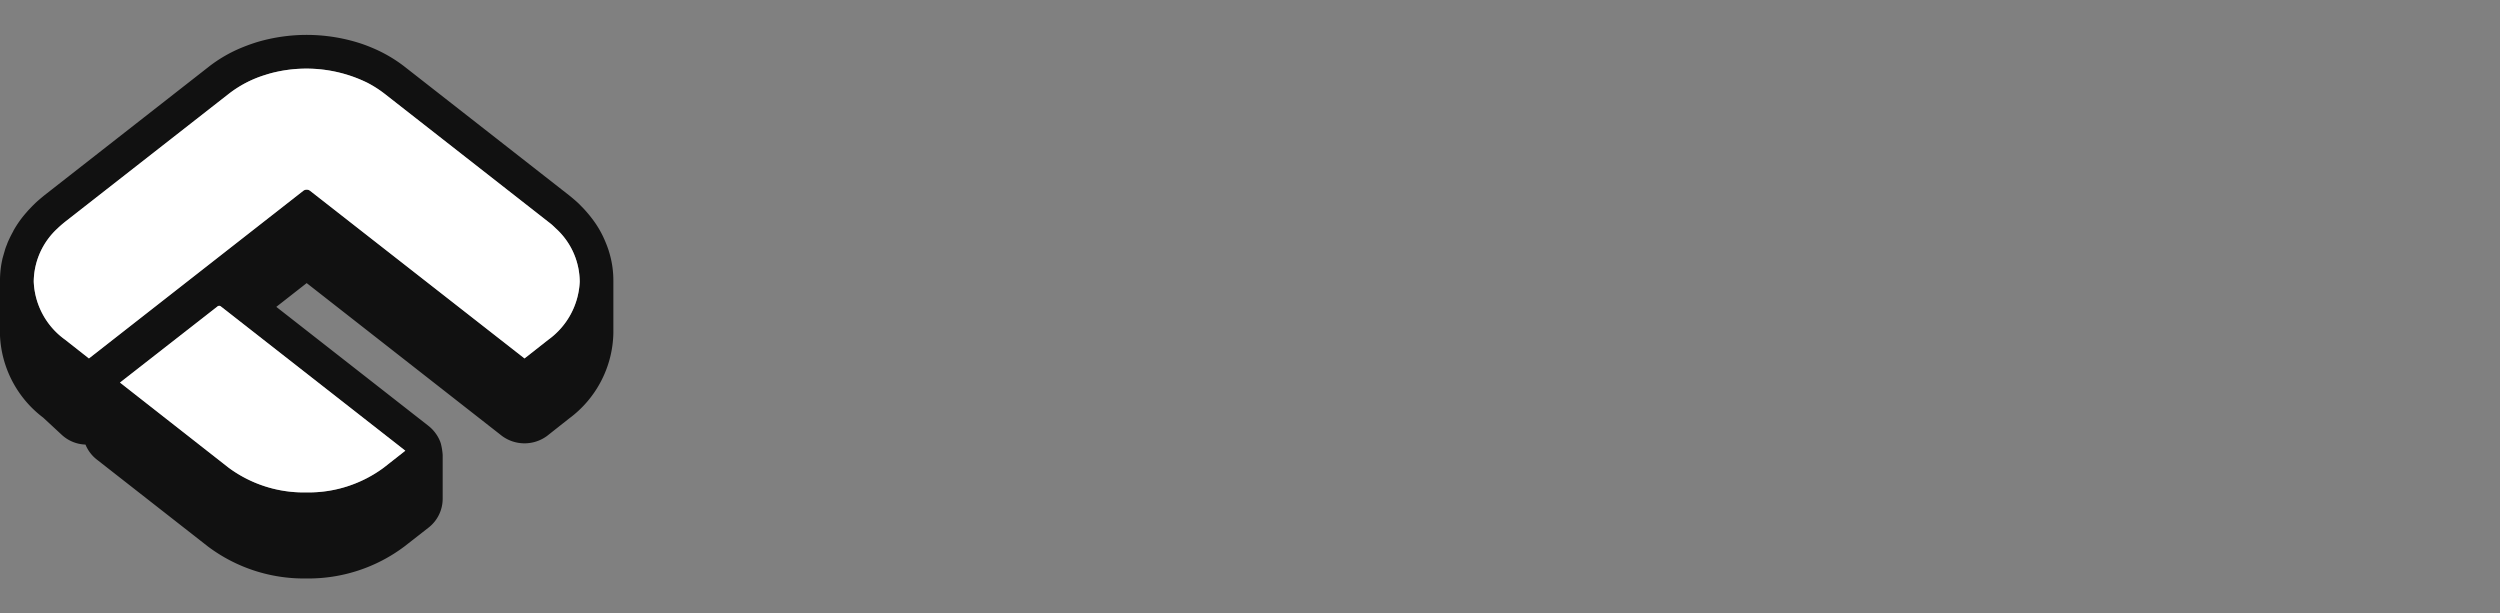 <svg xmlns="http://www.w3.org/2000/svg" id="b7e6d4be-0271-4266-8428-993f5d19aefc" data-name="Layer 1" width="260.857" height="64" viewBox="0 0 260.857 64">
  <rect x="0" y="0" width="260.857" height="64" fill="#808080" stroke="none"/>
  <g>
    
    <path d="M63.52,26.179v-.01c-.13-.4-.28-.78-.45-1.17a10.468,10.468,0,0,0-1.31-2.21,13.486,13.486,0,0,0-.88-1.04l-.45-.46c-.33-.32-.68-.61-1.05-.91L42.27,6.999a14.815,14.815,0,0,0-3.46-2.02,15.31,15.31,0,0,0-1.61-.58,18.229,18.229,0,0,0-10.4,0c-.54.17-1.07.36-1.6.58a14.615,14.615,0,0,0-3.46,2.02L4.63,20.379c-.36.3-.72.59-1.03.9-.1.1-.21.2-.31.31l-.18.19c-.14.14-.27.29-.38.42a10.828,10.828,0,0,0-1.32,1.86c-.01.02-.02.05-.03.07-.17.31-.33.62-.49.97a4.681,4.681,0,0,0-.18.45,4.314,4.314,0,0,0-.22.63c-.08.27-.16.55-.24.83,0,.02-.01.05-.01.07-.06.28-.12.57-.15.84a9.894,9.894,0,0,0-.09,1.38v5.73a11.371,11.371,0,0,0,4.51,8.55l1.92,1.78a3.836,3.836,0,0,0,2.49,1.03,3.795,3.795,0,0,0,1.18,1.56l11.58,9.06a16.662,16.662,0,0,0,10.27,3.35,16.654,16.654,0,0,0,10.26-3.35l2.51-1.96a3.819,3.819,0,0,0,1.47-3.02v-4.56a6.466,6.466,0,0,0-.2-1.22,3.326,3.326,0,0,0-.14-.36,3.96,3.96,0,0,0-1.14-1.45l-15.88-12.42,3.17-2.48,20.37,15.94a3.96,3.96,0,0,0,4.72,0l2.29-1.81a11.362,11.362,0,0,0,4.62-8.9v-5.47A10.127,10.127,0,0,0,63.52,26.179Zm-21.23,20.85-2.24,1.76a13.181,13.181,0,0,1-8.1,2.59,13.19,13.19,0,0,1-8.11-2.59l-11.32-8.87,10.17-7.94a.274.274,0,0,1,.36,0Zm14.92-11.58-2.48,1.95-22.36-17.48a.559.559,0,0,0-.37-.13.578.578,0,0,0-.37.13L9.28,37.399l-2.48-1.95a7.838,7.838,0,0,1-3.28-6.08,7.637,7.637,0,0,1,2.5-5.55.01.01,0,0,0,.01-.01c.11-.11.25-.23.36-.33.13-.11.26-.22.41-.34l17.1-13.37a11.848,11.848,0,0,1,3.77-1.95c.34-.11.69-.21,1.05-.29a14.467,14.467,0,0,1,9.6,1.1,11.873,11.873,0,0,1,1.79,1.14l17.1,13.38c.15.11.28.22.39.31.13.12.26.24.38.36a7.562,7.562,0,0,1,2.51,5.59A7.899,7.899,0,0,1,57.21,35.449Z" style="fill: #111"/>
    <path d="M42.29,47.029l-2.24,1.76a13.181,13.181,0,0,1-8.1,2.59,13.19,13.19,0,0,1-8.11-2.59l-11.32-8.87,10.17-7.94a.274.274,0,0,1,.36,0Z" style="fill: #fff"/>
    <path d="M60.49,29.409a7.899,7.899,0,0,1-3.28,6.04l-2.48,1.95-22.36-17.48a.559.559,0,0,0-.37-.13.578.578,0,0,0-.37.13L9.28,37.399l-2.48-1.95a7.838,7.838,0,0,1-3.28-6.08,7.637,7.637,0,0,1,2.5-5.55.01.01,0,0,0,.01-.01c.11-.11.25-.23.36-.33.13-.11.26-.22.41-.34l17.1-13.37a11.848,11.848,0,0,1,3.77-1.95c.34-.11.69-.21,1.05-.29a14.467,14.467,0,0,1,9.6,1.1,11.873,11.873,0,0,1,1.79,1.14l17.1,13.38c.15.11.28.22.39.31.13.12.26.24.38.36A7.562,7.562,0,0,1,60.49,29.409Z" style="fill: #fff"/>
  </g>
</svg>